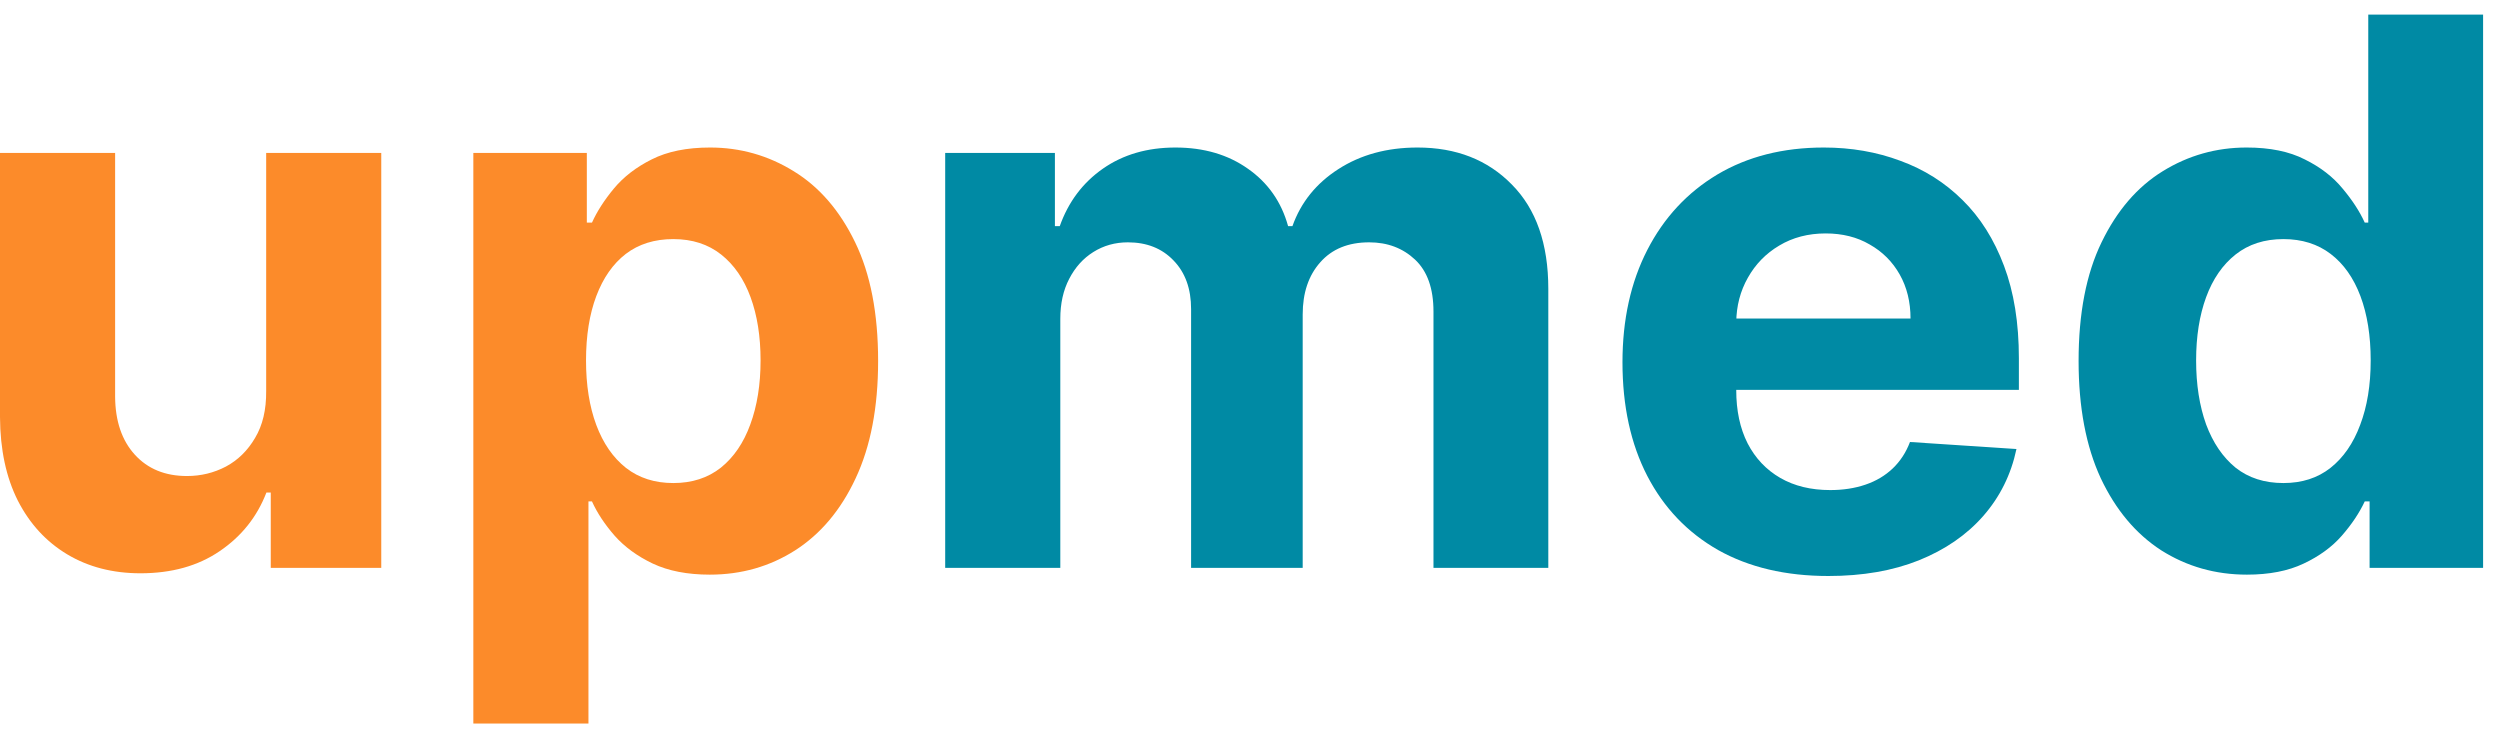 <svg width="105" height="31" viewBox="0 0 105 31" fill="none" xmlns="http://www.w3.org/2000/svg">
<path d="M19.88 30.387V6.423H24.647V9.35H24.863C25.074 8.881 25.381 8.405 25.782 7.92C26.19 7.429 26.72 7.02 27.371 6.695C28.029 6.362 28.846 6.196 29.822 6.196C31.093 6.196 32.266 6.529 33.34 7.194C34.414 7.852 35.273 8.847 35.916 10.178C36.559 11.502 36.881 13.163 36.881 15.16C36.881 17.104 36.567 18.745 35.939 20.084C35.319 21.415 34.471 22.425 33.397 23.114C32.33 23.794 31.135 24.135 29.811 24.135C28.872 24.135 28.074 23.98 27.416 23.67C26.765 23.359 26.232 22.97 25.816 22.501C25.4 22.024 25.082 21.544 24.863 21.06H24.715V30.387H19.88ZM24.613 15.137C24.613 16.173 24.757 17.077 25.044 17.849C25.332 18.62 25.748 19.222 26.293 19.653C26.837 20.076 27.499 20.288 28.279 20.288C29.065 20.288 29.731 20.073 30.276 19.642C30.821 19.203 31.233 18.598 31.513 17.826C31.8 17.047 31.944 16.151 31.944 15.137C31.944 14.131 31.804 13.246 31.524 12.482C31.244 11.718 30.832 11.12 30.287 10.689C29.742 10.258 29.073 10.042 28.279 10.042C27.492 10.042 26.826 10.25 26.281 10.666C25.744 11.082 25.332 11.672 25.044 12.436C24.757 13.2 24.613 14.101 24.613 15.137Z" fill="#FC8B2A"/>
<path d="M11.179 16.43V6.423H16.013V23.851H11.372V20.685H11.19C10.797 21.707 10.142 22.527 9.227 23.148C8.319 23.768 7.21 24.078 5.901 24.078C4.736 24.078 3.711 23.813 2.826 23.284C1.941 22.754 1.248 22.002 0.749 21.026C0.257 20.05 0.008 18.881 0 17.52V6.423H4.835V16.657C4.842 17.686 5.118 18.499 5.663 19.097C6.208 19.695 6.938 19.993 7.853 19.993C8.436 19.993 8.981 19.861 9.488 19.596C9.995 19.324 10.403 18.923 10.713 18.393C11.031 17.864 11.186 17.209 11.179 16.43Z" fill="#FC8B2A"/>
<path d="M94.371 24.135C93.047 24.135 91.848 23.794 90.773 23.114C89.707 22.425 88.859 21.415 88.231 20.084C87.611 18.745 87.301 17.104 87.301 15.16C87.301 13.163 87.622 11.502 88.265 10.178C88.909 8.847 89.763 7.852 90.83 7.194C91.905 6.529 93.081 6.196 94.36 6.196C95.336 6.196 96.149 6.362 96.8 6.695C97.458 7.02 97.988 7.429 98.389 7.92C98.797 8.405 99.107 8.881 99.319 9.35H99.467V0.613H104.29V23.851H99.523V21.06H99.319C99.092 21.544 98.771 22.024 98.355 22.501C97.946 22.97 97.413 23.359 96.754 23.67C96.104 23.98 95.309 24.135 94.371 24.135ZM95.903 20.288C96.683 20.288 97.341 20.076 97.878 19.653C98.423 19.222 98.839 18.62 99.126 17.849C99.421 17.077 99.569 16.173 99.569 15.137C99.569 14.101 99.425 13.2 99.138 12.436C98.85 11.672 98.434 11.082 97.889 10.666C97.344 10.25 96.683 10.042 95.903 10.042C95.109 10.042 94.439 10.258 93.894 10.689C93.35 11.12 92.937 11.718 92.657 12.482C92.377 13.246 92.237 14.131 92.237 15.137C92.237 16.151 92.377 17.047 92.657 17.826C92.945 18.598 93.357 19.203 93.894 19.642C94.439 20.073 95.109 20.288 95.903 20.288Z" fill="#008AA4"/>
<path d="M76.792 24.192C74.999 24.192 73.455 23.828 72.162 23.102C70.875 22.369 69.884 21.332 69.188 19.993C68.492 18.647 68.144 17.055 68.144 15.216C68.144 13.424 68.492 11.85 69.188 10.496C69.884 9.142 70.864 8.087 72.127 7.33C73.399 6.574 74.889 6.196 76.599 6.196C77.749 6.196 78.82 6.381 79.811 6.752C80.809 7.115 81.68 7.663 82.421 8.397C83.17 9.131 83.752 10.054 84.169 11.166C84.585 12.27 84.793 13.563 84.793 15.046V16.374H70.073V13.378H80.242C80.242 12.682 80.091 12.066 79.788 11.529C79.485 10.992 79.065 10.572 78.528 10.269C77.999 9.959 77.382 9.804 76.678 9.804C75.945 9.804 75.294 9.974 74.726 10.315C74.166 10.647 73.728 11.098 73.41 11.665C73.092 12.225 72.93 12.849 72.922 13.537V16.385C72.922 17.247 73.081 17.992 73.399 18.62C73.724 19.248 74.182 19.732 74.772 20.073C75.362 20.413 76.062 20.583 76.871 20.583C77.409 20.583 77.9 20.508 78.347 20.356C78.793 20.205 79.175 19.978 79.493 19.676C79.811 19.373 80.053 19.002 80.219 18.564L84.691 18.859C84.464 19.933 83.998 20.871 83.295 21.673C82.599 22.467 81.698 23.087 80.594 23.533C79.497 23.972 78.229 24.192 76.792 24.192Z" fill="#008AA4"/>
<path d="M39.698 23.851V6.423H44.306V9.498H44.51C44.873 8.476 45.479 7.671 46.326 7.081C47.173 6.491 48.187 6.196 49.367 6.196C50.563 6.196 51.581 6.495 52.42 7.092C53.26 7.682 53.82 8.484 54.1 9.498H54.282C54.637 8.499 55.28 7.701 56.211 7.103C57.149 6.498 58.257 6.196 59.536 6.196C61.163 6.196 62.483 6.714 63.497 7.75C64.518 8.779 65.029 10.239 65.029 12.13V23.851H60.206V13.083C60.206 12.115 59.948 11.389 59.434 10.905C58.919 10.421 58.276 10.178 57.505 10.178C56.627 10.178 55.942 10.458 55.45 11.018C54.959 11.57 54.713 12.3 54.713 13.208V23.851H50.026V12.981C50.026 12.126 49.78 11.445 49.288 10.939C48.804 10.432 48.164 10.178 47.37 10.178C46.833 10.178 46.349 10.315 45.917 10.587C45.494 10.852 45.157 11.226 44.907 11.71C44.658 12.187 44.533 12.747 44.533 13.389V23.851H39.698Z" fill="#008AA4"/>
</svg>

